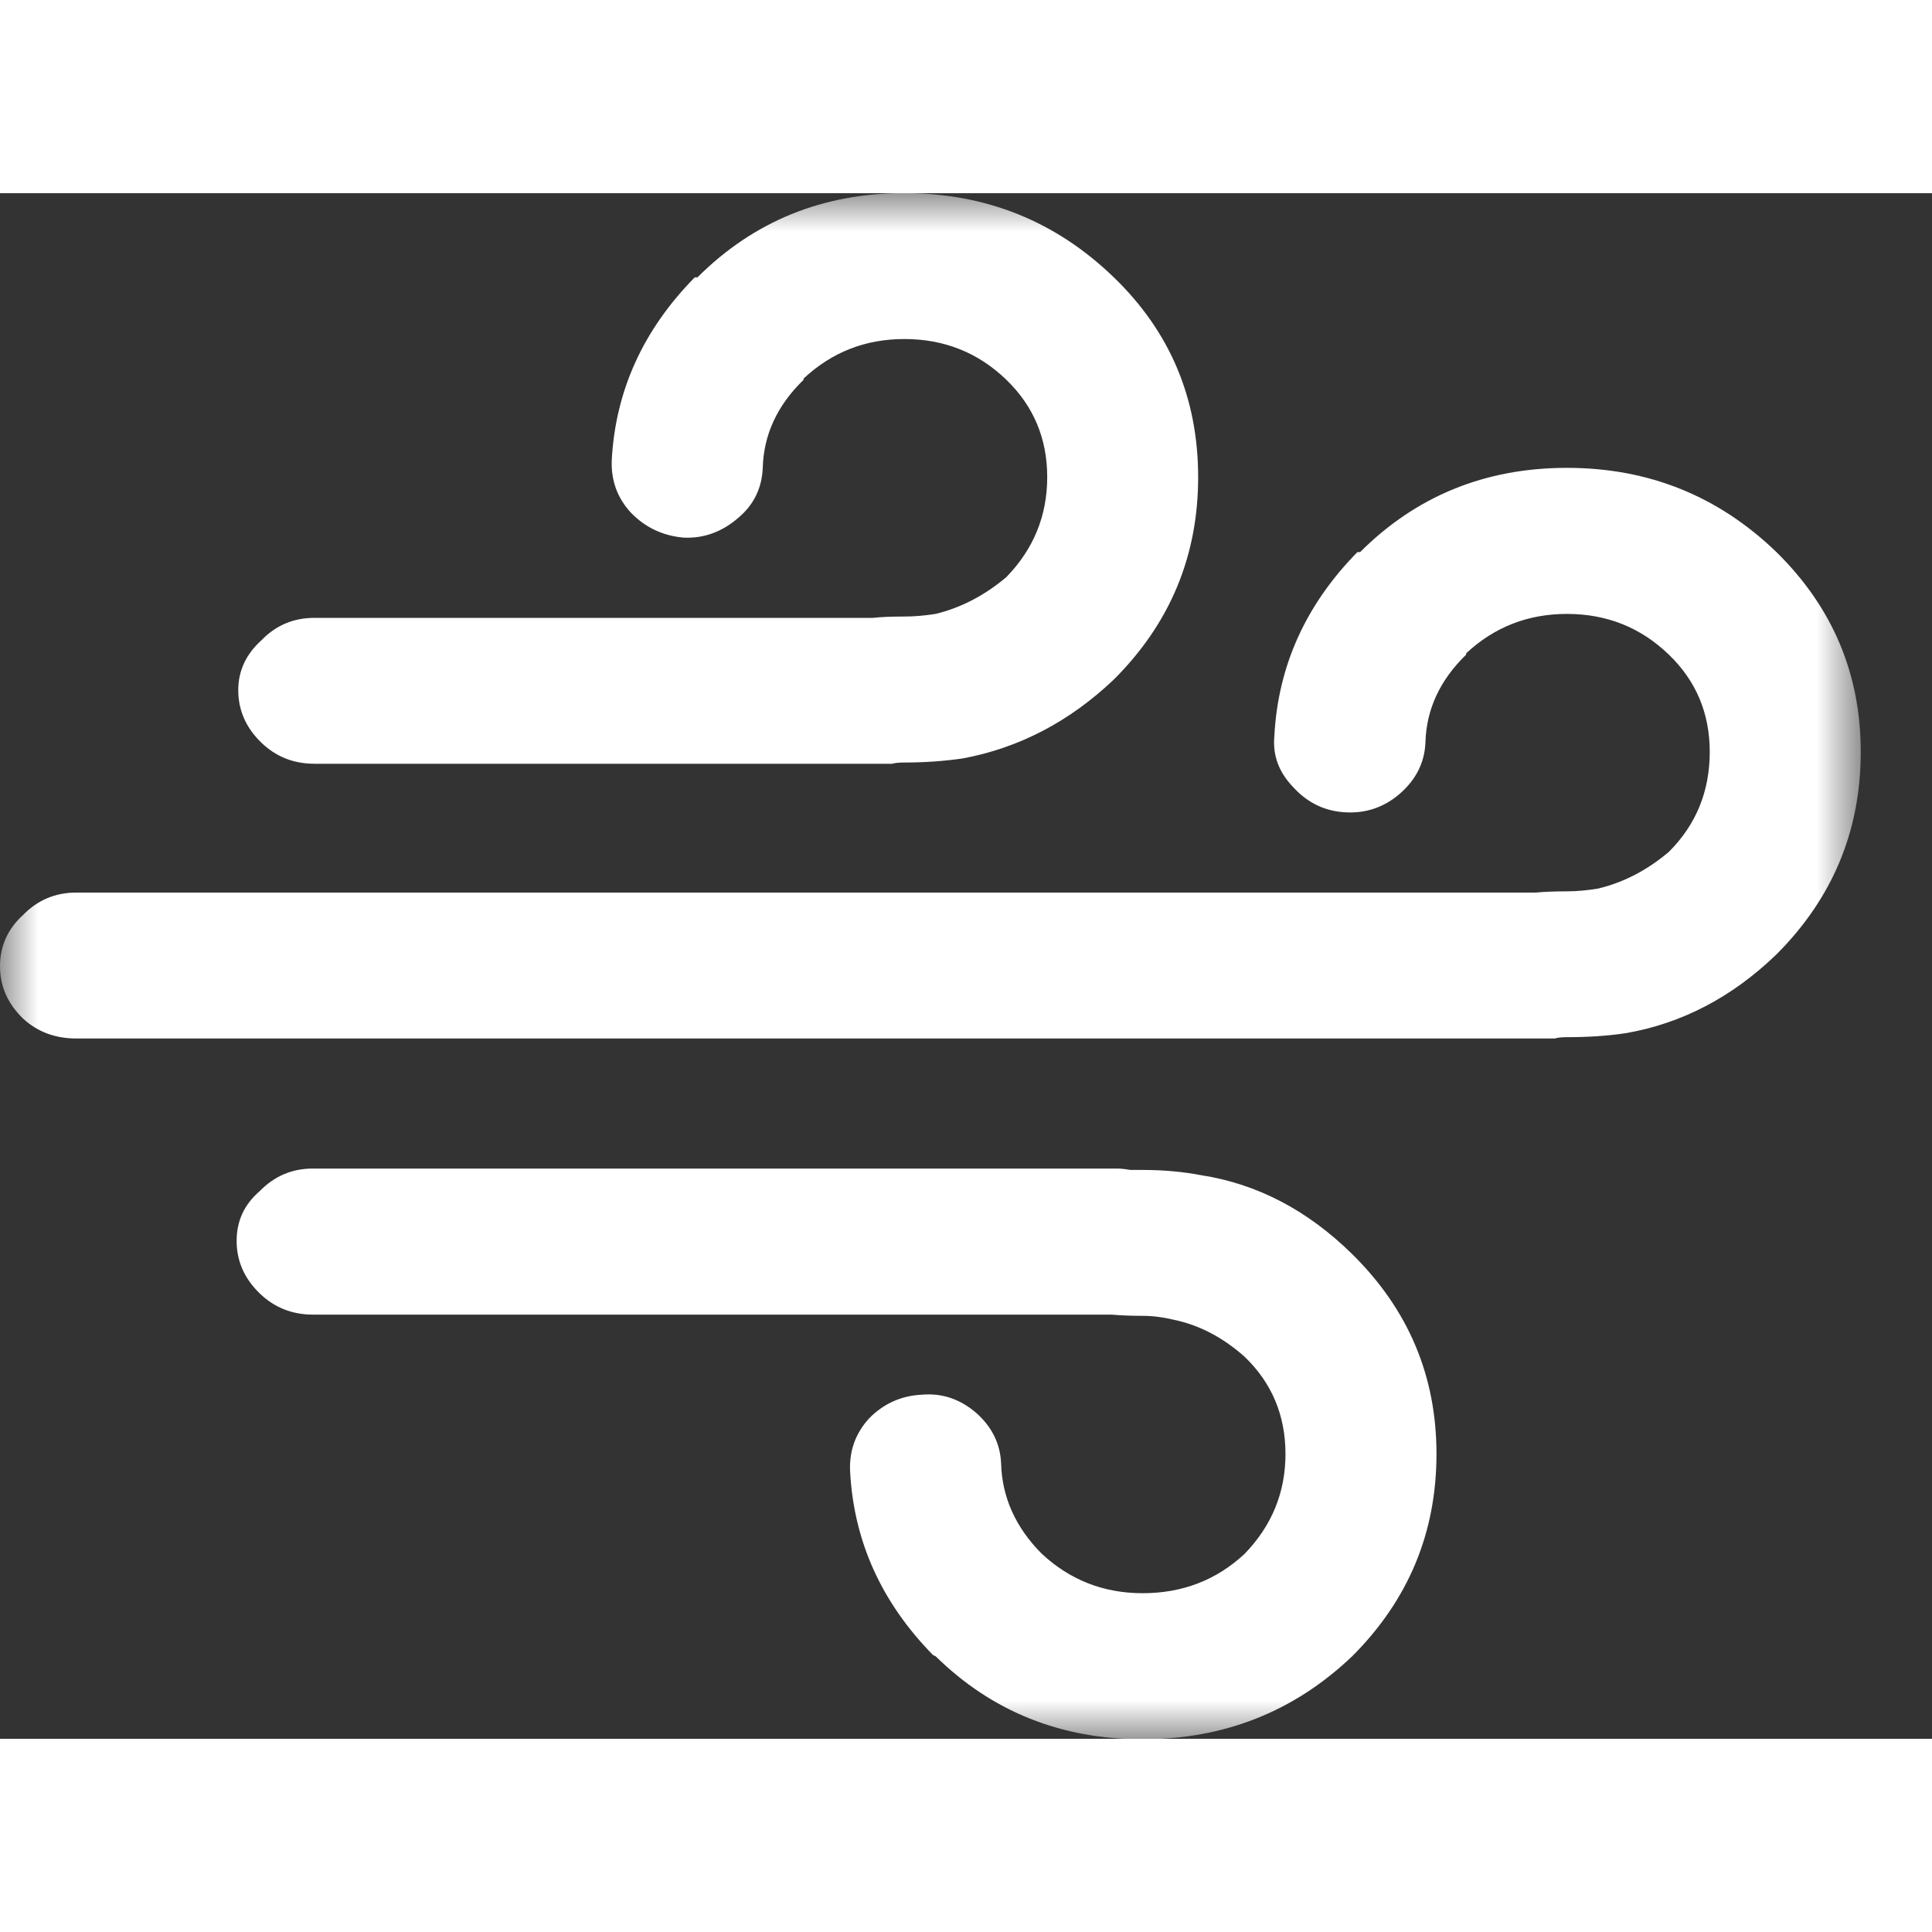 <?xml version="1.0" encoding="UTF-8"?>
<svg width="30px" height="30px" viewBox="0 0 25 20" version="1.1" xmlns="http://www.w3.org/2000/svg" xmlns:xlink="http://www.w3.org/1999/xlink">
    <rect x="0" y="0" width="25" height="20" fill="#333333" stroke="none"/>
    <defs>
        <polygon id="path-1" points="0 0 24.078 0 24.078 20.005 0 20.005"></polygon>
    </defs>
    <g id="Icons-/-Wind" stroke="none" stroke-width="1" fill="none" fill-rule="evenodd" transform="translate(-18, -20)">
        <g id="Page-1" transform="translate(18, 20)">
            <mask id="mask-2" fill="white">
                <use xlink:href="#path-1"></use>
            </mask>
            <g id="Clip-2"></g>
            <path d="M22.124,7.229 C22.124,7.739 21.948,8.171 21.595,8.523 C21.314,8.761 21.009,8.919 20.68,8.998 C20.539,9.021 20.404,9.034 20.276,9.034 C20.123,9.034 19.988,9.039 19.87,9.05 L19.729,9.05 L0.986,9.05 C0.717,9.05 0.488,9.146 0.3,9.338 C0.1,9.52 0,9.742 0,10.002 C0,10.264 0.1,10.489 0.3,10.682 C0.488,10.854 0.717,10.938 0.986,10.938 L19.729,10.938 L19.94,10.938 L20.118,10.938 C20.153,10.927 20.205,10.921 20.276,10.921 C20.545,10.921 20.798,10.905 21.033,10.87 C21.76,10.745 22.412,10.405 22.987,9.85 C23.714,9.123 24.078,8.251 24.078,7.229 C24.078,6.22 23.714,5.359 22.987,4.644 C22.235,3.918 21.332,3.554 20.276,3.554 C19.22,3.554 18.327,3.918 17.6,4.644 L17.565,4.644 C16.896,5.324 16.537,6.119 16.49,7.026 C16.467,7.276 16.549,7.495 16.737,7.689 C16.925,7.894 17.154,8.001 17.423,8.012 C17.681,8.024 17.911,7.944 18.11,7.774 C18.321,7.591 18.433,7.372 18.445,7.111 C18.456,6.679 18.633,6.3 18.972,5.971 L18.972,5.954 C19.336,5.614 19.771,5.444 20.276,5.444 C20.792,5.444 21.232,5.62 21.595,5.971 C21.948,6.311 22.124,6.731 22.124,7.229 M9.025,1.089 L8.99,1.089 C8.322,1.768 7.964,2.557 7.916,3.454 C7.906,3.715 7.987,3.942 8.163,4.133 C8.35,4.327 8.58,4.434 8.849,4.457 C9.108,4.468 9.343,4.383 9.554,4.2 C9.754,4.032 9.859,3.816 9.87,3.554 C9.882,3.124 10.058,2.744 10.399,2.414 L10.399,2.398 C10.763,2.058 11.197,1.887 11.702,1.887 C12.219,1.887 12.658,2.063 13.022,2.414 C13.375,2.756 13.551,3.175 13.551,3.674 C13.551,4.173 13.375,4.604 13.022,4.968 C12.741,5.205 12.435,5.364 12.107,5.444 C11.966,5.466 11.831,5.478 11.702,5.478 C11.549,5.478 11.414,5.482 11.297,5.495 L11.156,5.495 L4.069,5.495 C3.8,5.495 3.571,5.59 3.383,5.785 C3.183,5.965 3.083,6.181 3.083,6.431 C3.083,6.691 3.183,6.918 3.383,7.111 C3.571,7.292 3.8,7.383 4.069,7.383 L11.156,7.383 L11.367,7.383 L11.543,7.383 C11.579,7.372 11.632,7.367 11.702,7.367 C11.971,7.367 12.224,7.348 12.459,7.314 C13.187,7.178 13.839,6.838 14.413,6.293 C15.141,5.567 15.504,4.694 15.504,3.674 C15.504,2.655 15.141,1.792 14.413,1.089 C13.661,0.362 12.758,-0.001 11.702,-0.001 C10.645,-0.001 9.754,0.362 9.025,1.089 M4.048,12.621 C3.779,12.621 3.551,12.719 3.363,12.911 C3.163,13.082 3.062,13.296 3.062,13.557 C3.062,13.819 3.163,14.046 3.363,14.239 C3.551,14.419 3.779,14.511 4.048,14.511 L14.239,14.511 L14.38,14.511 C14.498,14.521 14.633,14.527 14.786,14.527 C14.914,14.527 15.049,14.544 15.19,14.578 C15.518,14.646 15.824,14.806 16.105,15.056 C16.458,15.395 16.634,15.816 16.634,16.314 C16.634,16.812 16.458,17.242 16.105,17.607 C15.742,17.945 15.302,18.116 14.786,18.116 C14.28,18.116 13.846,17.945 13.482,17.607 C13.141,17.265 12.966,16.875 12.954,16.433 C12.943,16.183 12.837,15.967 12.637,15.787 C12.426,15.604 12.191,15.525 11.933,15.547 C11.664,15.559 11.434,15.662 11.246,15.854 C11.07,16.047 10.989,16.273 11,16.535 C11.047,17.442 11.405,18.235 12.073,18.916 L12.108,18.933 C12.837,19.648 13.728,20.006 14.786,20.006 C15.842,20.006 16.745,19.648 17.496,18.933 C18.224,18.206 18.588,17.334 18.588,16.314 C18.588,15.305 18.224,14.443 17.496,13.727 C16.922,13.162 16.27,12.82 15.543,12.707 C15.307,12.662 15.055,12.639 14.786,12.639 L14.626,12.639 C14.568,12.629 14.51,12.621 14.45,12.621 L14.239,12.621 L4.048,12.621" id="Fill-1" fill="#FFFFFF" mask="url(#mask-2)"></path>
        </g>
    </g>
</svg>